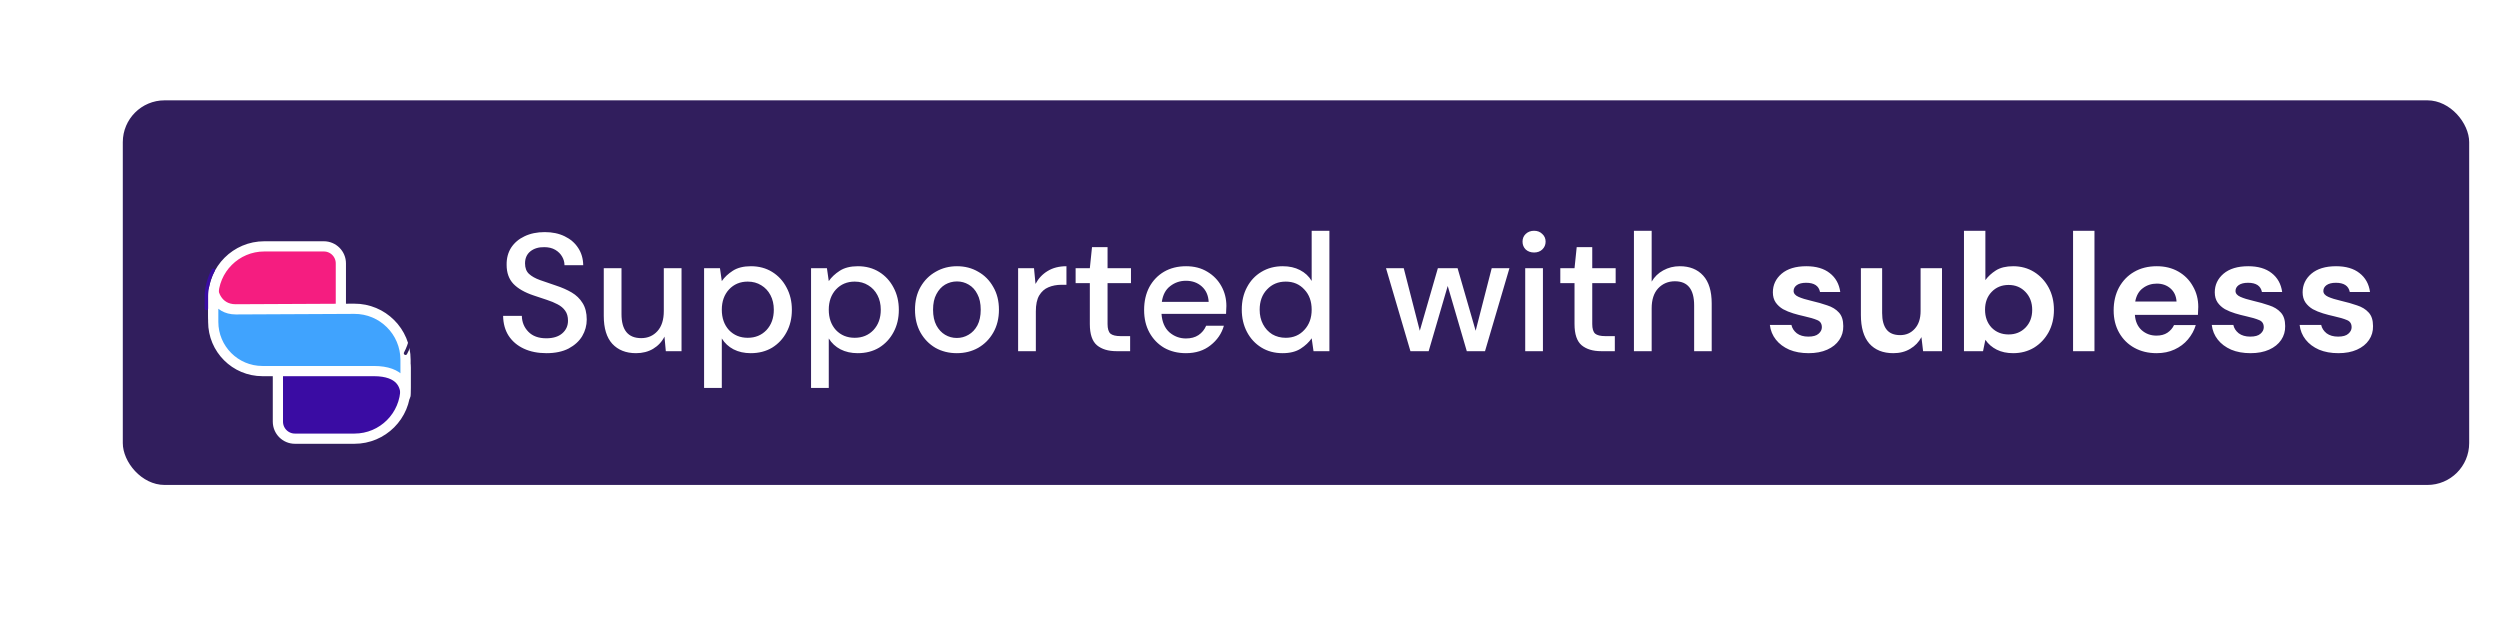 <svg width="299" height="74" viewBox="0 0 299 74" fill="none" xmlns="http://www.w3.org/2000/svg">
<g filter="url(#filter0_dd_470_1540)">
<path d="M19 22C19 19.239 21.239 17 24 17H286C288.761 17 291 19.239 291 22V44C291 46.761 288.761 49 286 49H24C21.239 49 19 46.761 19 44V22Z" fill="#311E5D"/>
<rect x="14.687" y="10" width="280.627" height="46" rx="5" fill="#311E5D"/>
<g filter="url(#filter1_ddd_470_1540)">
<path d="M25.502 26.106C25.502 22.734 28.236 20 31.608 20H38.732C39.856 20 40.767 20.911 40.767 22.035V28.291C40.767 28.883 40.288 29.363 39.696 29.363H26.574C25.982 29.363 25.502 28.883 25.502 28.291V26.106Z" fill="#F51D80" stroke="white" stroke-width="1.221"/>
<path d="M48.502 36.894C48.502 40.266 45.768 43 42.396 43H35.272C34.148 43 33.236 42.089 33.236 40.965V34.505C33.236 33.913 33.716 33.434 34.308 33.434H47.43C48.022 33.434 48.502 33.913 48.502 34.505V36.894Z" fill="#3A0CA3" stroke="white" stroke-width="1.221"/>
<path d="M28.202 27.531C29.643 27.531 36.931 27.493 42.365 27.464C45.751 27.445 48.502 30.185 48.502 33.571V35.79V37.81C48.502 36.699 48 34.915 44.702 34.915H31.389C28.137 34.915 25.502 32.279 25.502 29.027V25.292C25.502 25.292 25.849 27.531 28.202 27.531Z" fill="#40A3FE" stroke="white" stroke-width="1.221" stroke-linejoin="round"/>
<path d="M25.501 22.851C24.89 23.97 24.686 25.242 24.686 25.904C24.686 26.24 24.686 27.34 24.686 27.43" stroke="#3A0CA3" stroke-width="0.407" stroke-linecap="round"/>
</g>
<path d="M48.499 40.252C49.11 39.133 49.313 37.86 49.313 37.199C49.313 36.862 49.313 35.763 49.313 35.672" stroke="#311E5D" stroke-width="0.407" stroke-linecap="round"/>
<path d="M65.353 40.24C64.327 40.24 63.427 40.06 62.654 39.7C61.88 39.34 61.273 38.827 60.834 38.16C60.407 37.493 60.187 36.7 60.173 35.78H62.413C62.427 36.527 62.687 37.16 63.194 37.68C63.7 38.2 64.413 38.46 65.334 38.46C66.147 38.46 66.78 38.267 67.234 37.88C67.7 37.48 67.933 36.973 67.933 36.36C67.933 35.867 67.82 35.467 67.594 35.16C67.38 34.853 67.08 34.6 66.694 34.4C66.32 34.2 65.887 34.02 65.394 33.86C64.9 33.7 64.38 33.527 63.834 33.34C62.754 32.98 61.94 32.513 61.394 31.94C60.86 31.367 60.593 30.613 60.593 29.68C60.58 28.893 60.76 28.207 61.133 27.62C61.52 27.033 62.053 26.58 62.733 26.26C63.427 25.927 64.234 25.76 65.153 25.76C66.06 25.76 66.853 25.927 67.534 26.26C68.227 26.593 68.767 27.06 69.153 27.66C69.54 28.247 69.74 28.933 69.754 29.72H67.513C67.513 29.36 67.42 29.02 67.234 28.7C67.047 28.367 66.773 28.093 66.413 27.88C66.053 27.667 65.614 27.56 65.094 27.56C64.427 27.547 63.873 27.713 63.434 28.06C63.007 28.407 62.794 28.887 62.794 29.5C62.794 30.047 62.953 30.467 63.273 30.76C63.593 31.053 64.034 31.3 64.594 31.5C65.153 31.687 65.793 31.907 66.513 32.16C67.207 32.387 67.827 32.66 68.374 32.98C68.92 33.3 69.353 33.72 69.674 34.24C70.007 34.76 70.174 35.42 70.174 36.22C70.174 36.927 69.993 37.587 69.633 38.2C69.273 38.8 68.734 39.293 68.013 39.68C67.293 40.053 66.407 40.24 65.353 40.24ZM76.071 40.24C74.871 40.24 73.925 39.867 73.231 39.12C72.551 38.373 72.211 37.26 72.211 35.78V30.08H74.331V35.56C74.331 37.48 75.118 38.44 76.691 38.44C77.478 38.44 78.125 38.16 78.631 37.6C79.138 37.04 79.391 36.24 79.391 35.2V30.08H81.511V40H79.631L79.471 38.26C79.165 38.873 78.711 39.36 78.111 39.72C77.525 40.067 76.845 40.24 76.071 40.24ZM84.208 44.4V30.08H86.108L86.328 31.62C86.648 31.153 87.088 30.74 87.648 30.38C88.208 30.02 88.928 29.84 89.808 29.84C90.768 29.84 91.615 30.067 92.348 30.52C93.082 30.973 93.655 31.593 94.068 32.38C94.495 33.167 94.708 34.06 94.708 35.06C94.708 36.06 94.495 36.953 94.068 37.74C93.655 38.513 93.082 39.127 92.348 39.58C91.615 40.02 90.761 40.24 89.788 40.24C89.015 40.24 88.328 40.087 87.728 39.78C87.141 39.473 86.675 39.04 86.328 38.48V44.4H84.208ZM89.428 38.4C90.335 38.4 91.082 38.093 91.668 37.48C92.255 36.853 92.548 36.04 92.548 35.04C92.548 34.387 92.415 33.807 92.148 33.3C91.882 32.793 91.515 32.4 91.048 32.12C90.582 31.827 90.041 31.68 89.428 31.68C88.522 31.68 87.775 31.993 87.188 32.62C86.615 33.247 86.328 34.053 86.328 35.04C86.328 36.04 86.615 36.853 87.188 37.48C87.775 38.093 88.522 38.4 89.428 38.4ZM97.001 44.4V30.08H98.901L99.121 31.62C99.441 31.153 99.881 30.74 100.441 30.38C101.001 30.02 101.721 29.84 102.601 29.84C103.561 29.84 104.408 30.067 105.141 30.52C105.874 30.973 106.448 31.593 106.861 32.38C107.288 33.167 107.501 34.06 107.501 35.06C107.501 36.06 107.288 36.953 106.861 37.74C106.448 38.513 105.874 39.127 105.141 39.58C104.408 40.02 103.554 40.24 102.581 40.24C101.808 40.24 101.121 40.087 100.521 39.78C99.934 39.473 99.468 39.04 99.121 38.48V44.4H97.001ZM102.221 38.4C103.128 38.4 103.874 38.093 104.461 37.48C105.048 36.853 105.341 36.04 105.341 35.04C105.341 34.387 105.208 33.807 104.941 33.3C104.674 32.793 104.308 32.4 103.841 32.12C103.374 31.827 102.834 31.68 102.221 31.68C101.314 31.68 100.568 31.993 99.981 32.62C99.408 33.247 99.121 34.053 99.121 35.04C99.121 36.04 99.408 36.853 99.981 37.48C100.568 38.093 101.314 38.4 102.221 38.4ZM114.434 40.24C113.487 40.24 112.634 40.027 111.874 39.6C111.127 39.16 110.534 38.553 110.094 37.78C109.654 36.993 109.434 36.08 109.434 35.04C109.434 34 109.654 33.093 110.094 32.32C110.547 31.533 111.154 30.927 111.914 30.5C112.674 30.06 113.521 29.84 114.454 29.84C115.401 29.84 116.247 30.06 116.994 30.5C117.754 30.927 118.354 31.533 118.794 32.32C119.247 33.093 119.474 34 119.474 35.04C119.474 36.08 119.247 36.993 118.794 37.78C118.354 38.553 117.754 39.16 116.994 39.6C116.234 40.027 115.381 40.24 114.434 40.24ZM114.434 38.42C114.941 38.42 115.407 38.293 115.834 38.04C116.274 37.787 116.627 37.413 116.894 36.92C117.161 36.413 117.294 35.787 117.294 35.04C117.294 34.293 117.161 33.673 116.894 33.18C116.641 32.673 116.294 32.293 115.854 32.04C115.427 31.787 114.961 31.66 114.454 31.66C113.947 31.66 113.474 31.787 113.034 32.04C112.607 32.293 112.261 32.673 111.994 33.18C111.727 33.673 111.594 34.293 111.594 35.04C111.594 35.787 111.727 36.413 111.994 36.92C112.261 37.413 112.607 37.787 113.034 38.04C113.461 38.293 113.927 38.42 114.434 38.42ZM121.767 40V30.08H123.667L123.847 31.96C124.193 31.307 124.673 30.793 125.287 30.42C125.913 30.033 126.667 29.84 127.547 29.84V32.06H126.967C126.38 32.06 125.853 32.16 125.387 32.36C124.933 32.547 124.567 32.873 124.287 33.34C124.02 33.793 123.887 34.427 123.887 35.24V40H121.767ZM133.524 40C132.551 40 131.778 39.767 131.204 39.3C130.631 38.82 130.344 37.973 130.344 36.76V31.86H128.644V30.08H130.344L130.604 27.56H132.464V30.08H135.264V31.86H132.464V36.76C132.464 37.307 132.578 37.687 132.804 37.9C133.044 38.1 133.451 38.2 134.024 38.2H135.164V40H133.524ZM141.836 40.24C140.863 40.24 139.996 40.027 139.236 39.6C138.49 39.16 137.903 38.553 137.476 37.78C137.05 37.007 136.836 36.107 136.836 35.08C136.836 34.04 137.043 33.127 137.456 32.34C137.883 31.553 138.47 30.94 139.216 30.5C139.976 30.06 140.856 29.84 141.856 29.84C142.83 29.84 143.676 30.06 144.396 30.5C145.116 30.927 145.676 31.5 146.076 32.22C146.476 32.94 146.676 33.733 146.676 34.6C146.676 34.733 146.67 34.88 146.656 35.04C146.656 35.187 146.65 35.353 146.636 35.54H138.916C138.983 36.5 139.296 37.233 139.856 37.74C140.43 38.233 141.09 38.48 141.836 38.48C142.436 38.48 142.936 38.347 143.336 38.08C143.75 37.8 144.056 37.427 144.256 36.96H146.376C146.11 37.893 145.576 38.673 144.776 39.3C143.99 39.927 143.01 40.24 141.836 40.24ZM141.836 31.58C141.13 31.58 140.503 31.793 139.956 32.22C139.41 32.633 139.076 33.26 138.956 34.1H144.556C144.516 33.327 144.243 32.713 143.736 32.26C143.23 31.807 142.596 31.58 141.836 31.58ZM153.396 40.24C152.436 40.24 151.589 40.013 150.856 39.56C150.123 39.107 149.549 38.487 149.136 37.7C148.723 36.913 148.516 36.02 148.516 35.02C148.516 34.02 148.723 33.133 149.136 32.36C149.549 31.573 150.123 30.96 150.856 30.52C151.603 30.067 152.456 29.84 153.416 29.84C154.203 29.84 154.889 29.993 155.476 30.3C156.076 30.607 156.543 31.04 156.876 31.6V25.6H158.996V40H157.096L156.876 38.46C156.556 38.927 156.116 39.34 155.556 39.7C154.996 40.06 154.276 40.24 153.396 40.24ZM153.776 38.4C154.683 38.4 155.423 38.087 155.996 37.46C156.583 36.833 156.876 36.027 156.876 35.04C156.876 34.04 156.583 33.233 155.996 32.62C155.423 31.993 154.683 31.68 153.776 31.68C152.869 31.68 152.123 31.993 151.536 32.62C150.949 33.233 150.656 34.04 150.656 35.04C150.656 35.693 150.789 36.273 151.056 36.78C151.323 37.287 151.689 37.687 152.156 37.98C152.636 38.26 153.176 38.4 153.776 38.4ZM168.688 40L165.768 30.08H167.888L169.808 37.56L171.968 30.08H174.328L176.488 37.56L178.408 30.08H180.528L177.608 40H175.428L173.148 32.2L170.868 40H168.688ZM183.475 28.2C183.075 28.2 182.741 28.08 182.475 27.84C182.221 27.587 182.095 27.273 182.095 26.9C182.095 26.527 182.221 26.22 182.475 25.98C182.741 25.727 183.075 25.6 183.475 25.6C183.875 25.6 184.201 25.727 184.455 25.98C184.721 26.22 184.855 26.527 184.855 26.9C184.855 27.273 184.721 27.587 184.455 27.84C184.201 28.08 183.875 28.2 183.475 28.2ZM182.415 40V30.08H184.535V40H182.415ZM191.493 40C190.52 40 189.746 39.767 189.173 39.3C188.6 38.82 188.313 37.973 188.313 36.76V31.86H186.613V30.08H188.313L188.573 27.56H190.433V30.08H193.233V31.86H190.433V36.76C190.433 37.307 190.546 37.687 190.773 37.9C191.013 38.1 191.42 38.2 191.993 38.2H193.133V40H191.493ZM195.419 40V25.6H197.539V31.68C197.872 31.107 198.332 30.66 198.919 30.34C199.519 30.007 200.179 29.84 200.899 29.84C202.086 29.84 203.019 30.213 203.699 30.96C204.379 31.707 204.719 32.82 204.719 34.3V40H202.619V34.52C202.619 32.6 201.852 31.64 200.319 31.64C199.519 31.64 198.852 31.92 198.319 32.48C197.799 33.04 197.539 33.84 197.539 34.88V40H195.419ZM216.315 40.24C215.435 40.24 214.662 40.1 213.995 39.82C213.328 39.527 212.795 39.127 212.395 38.62C211.995 38.113 211.755 37.527 211.675 36.86H214.255C214.335 37.247 214.548 37.58 214.895 37.86C215.255 38.127 215.715 38.26 216.275 38.26C216.835 38.26 217.242 38.147 217.495 37.92C217.762 37.693 217.895 37.433 217.895 37.14C217.895 36.713 217.708 36.427 217.335 36.28C216.962 36.12 216.442 35.967 215.775 35.82C215.348 35.727 214.915 35.613 214.475 35.48C214.035 35.347 213.628 35.18 213.255 34.98C212.895 34.767 212.602 34.5 212.375 34.18C212.148 33.847 212.035 33.44 212.035 32.96C212.035 32.08 212.382 31.34 213.075 30.74C213.782 30.14 214.768 29.84 216.035 29.84C217.208 29.84 218.142 30.113 218.835 30.66C219.542 31.207 219.962 31.96 220.095 32.92H217.675C217.528 32.187 216.975 31.82 216.015 31.82C215.535 31.82 215.162 31.913 214.895 32.1C214.642 32.287 214.515 32.52 214.515 32.8C214.515 33.093 214.708 33.327 215.095 33.5C215.482 33.673 215.995 33.833 216.635 33.98C217.328 34.14 217.962 34.32 218.535 34.52C219.122 34.707 219.588 34.993 219.935 35.38C220.282 35.753 220.455 36.293 220.455 37C220.468 37.613 220.308 38.167 219.975 38.66C219.642 39.153 219.162 39.54 218.535 39.82C217.908 40.1 217.168 40.24 216.315 40.24ZM226.443 40.24C225.203 40.24 224.243 39.853 223.563 39.08C222.896 38.307 222.563 37.173 222.563 35.68V30.08H225.103V35.44C225.103 36.293 225.276 36.947 225.623 37.4C225.97 37.853 226.516 38.08 227.263 38.08C227.97 38.08 228.55 37.827 229.003 37.32C229.47 36.813 229.703 36.107 229.703 35.2V30.08H232.263V40H230.003L229.803 38.32C229.496 38.907 229.05 39.373 228.463 39.72C227.89 40.067 227.216 40.24 226.443 40.24ZM240.771 40.24C240.024 40.24 239.371 40.1 238.811 39.82C238.251 39.54 237.797 39.147 237.451 38.64L237.171 40H234.891V25.6H237.451V31.5C237.771 31.06 238.191 30.673 238.711 30.34C239.244 30.007 239.931 29.84 240.771 29.84C241.704 29.84 242.537 30.067 243.271 30.52C244.004 30.973 244.584 31.593 245.011 32.38C245.437 33.167 245.651 34.06 245.651 35.06C245.651 36.06 245.437 36.953 245.011 37.74C244.584 38.513 244.004 39.127 243.271 39.58C242.537 40.02 241.704 40.24 240.771 40.24ZM240.231 38C241.044 38 241.717 37.727 242.251 37.18C242.784 36.633 243.051 35.927 243.051 35.06C243.051 34.193 242.784 33.48 242.251 32.92C241.717 32.36 241.044 32.08 240.231 32.08C239.404 32.08 238.724 32.36 238.191 32.92C237.671 33.467 237.411 34.173 237.411 35.04C237.411 35.907 237.671 36.62 238.191 37.18C238.724 37.727 239.404 38 240.231 38ZM247.938 40V25.6H250.498V40H247.938ZM257.933 40.24C256.933 40.24 256.047 40.027 255.273 39.6C254.5 39.173 253.893 38.573 253.453 37.8C253.013 37.027 252.793 36.133 252.793 35.12C252.793 34.093 253.007 33.18 253.433 32.38C253.873 31.58 254.473 30.96 255.233 30.52C256.007 30.067 256.913 29.84 257.953 29.84C258.927 29.84 259.787 30.053 260.533 30.48C261.28 30.907 261.86 31.493 262.273 32.24C262.7 32.973 262.913 33.793 262.913 34.7C262.913 34.847 262.907 35 262.893 35.16C262.893 35.32 262.887 35.487 262.873 35.66H255.333C255.387 36.433 255.653 37.04 256.133 37.48C256.627 37.92 257.22 38.14 257.913 38.14C258.433 38.14 258.867 38.027 259.213 37.8C259.573 37.56 259.84 37.253 260.013 36.88H262.613C262.427 37.507 262.113 38.08 261.673 38.6C261.247 39.107 260.713 39.507 260.073 39.8C259.447 40.093 258.733 40.24 257.933 40.24ZM257.953 31.92C257.327 31.92 256.773 32.1 256.293 32.46C255.813 32.807 255.507 33.34 255.373 34.06H260.313C260.273 33.407 260.033 32.887 259.593 32.5C259.153 32.113 258.607 31.92 257.953 31.92ZM269.167 40.24C268.287 40.24 267.513 40.1 266.847 39.82C266.18 39.527 265.647 39.127 265.247 38.62C264.847 38.113 264.607 37.527 264.527 36.86H267.107C267.187 37.247 267.4 37.58 267.747 37.86C268.107 38.127 268.567 38.26 269.127 38.26C269.687 38.26 270.093 38.147 270.347 37.92C270.613 37.693 270.747 37.433 270.747 37.14C270.747 36.713 270.56 36.427 270.187 36.28C269.813 36.12 269.293 35.967 268.627 35.82C268.2 35.727 267.767 35.613 267.327 35.48C266.887 35.347 266.48 35.18 266.107 34.98C265.747 34.767 265.453 34.5 265.227 34.18C265 33.847 264.887 33.44 264.887 32.96C264.887 32.08 265.233 31.34 265.927 30.74C266.633 30.14 267.62 29.84 268.887 29.84C270.06 29.84 270.993 30.113 271.687 30.66C272.393 31.207 272.813 31.96 272.947 32.92H270.527C270.38 32.187 269.827 31.82 268.867 31.82C268.387 31.82 268.013 31.913 267.747 32.1C267.493 32.287 267.367 32.52 267.367 32.8C267.367 33.093 267.56 33.327 267.947 33.5C268.333 33.673 268.847 33.833 269.487 33.98C270.18 34.14 270.813 34.32 271.387 34.52C271.973 34.707 272.44 34.993 272.787 35.38C273.133 35.753 273.307 36.293 273.307 37C273.32 37.613 273.16 38.167 272.827 38.66C272.493 39.153 272.013 39.54 271.387 39.82C270.76 40.1 270.02 40.24 269.167 40.24ZM279.674 40.24C278.794 40.24 278.021 40.1 277.354 39.82C276.688 39.527 276.154 39.127 275.754 38.62C275.354 38.113 275.114 37.527 275.034 36.86H277.614C277.694 37.247 277.908 37.58 278.254 37.86C278.614 38.127 279.074 38.26 279.634 38.26C280.194 38.26 280.601 38.147 280.854 37.92C281.121 37.693 281.254 37.433 281.254 37.14C281.254 36.713 281.068 36.427 280.694 36.28C280.321 36.12 279.801 35.967 279.134 35.82C278.708 35.727 278.274 35.613 277.834 35.48C277.394 35.347 276.988 35.18 276.614 34.98C276.254 34.767 275.961 34.5 275.734 34.18C275.508 33.847 275.394 33.44 275.394 32.96C275.394 32.08 275.741 31.34 276.434 30.74C277.141 30.14 278.128 29.84 279.394 29.84C280.568 29.84 281.501 30.113 282.194 30.66C282.901 31.207 283.321 31.96 283.454 32.92H281.034C280.888 32.187 280.334 31.82 279.374 31.82C278.894 31.82 278.521 31.913 278.254 32.1C278.001 32.287 277.874 32.52 277.874 32.8C277.874 33.093 278.068 33.327 278.454 33.5C278.841 33.673 279.354 33.833 279.994 33.98C280.688 34.14 281.321 34.32 281.894 34.52C282.481 34.707 282.948 34.993 283.294 35.38C283.641 35.753 283.814 36.293 283.814 37C283.828 37.613 283.668 38.167 283.334 38.66C283.001 39.153 282.521 39.54 281.894 39.82C281.268 40.1 280.528 40.24 279.674 40.24Z" fill="white"/>
</g>
<defs>
<filter id="filter0_dd_470_1540" x="11.687" y="7" width="286.627" height="54" filterUnits="userSpaceOnUse" color-interpolation-filters="sRGB">
<feFlood flood-opacity="0" result="BackgroundImageFix"/>
<feColorMatrix in="SourceAlpha" type="matrix" values="0 0 0 0 0 0 0 0 0 0 0 0 0 0 0 0 0 0 127 0" result="hardAlpha"/>
<feOffset dy="2"/>
<feGaussianBlur stdDeviation="1.5"/>
<feColorMatrix type="matrix" values="0 0 0 0 0 0 0 0 0 0 0 0 0 0 0 0 0 0 0.168 0"/>
<feBlend mode="normal" in2="BackgroundImageFix" result="effect1_dropShadow_470_1540"/>
<feColorMatrix in="SourceAlpha" type="matrix" values="0 0 0 0 0 0 0 0 0 0 0 0 0 0 0 0 0 0 127 0" result="hardAlpha"/>
<feOffset/>
<feGaussianBlur stdDeviation="1.5"/>
<feColorMatrix type="matrix" values="0 0 0 0 0 0 0 0 0 0 0 0 0 0 0 0 0 0 0.084 0"/>
<feBlend mode="normal" in2="effect1_dropShadow_470_1540" result="effect2_dropShadow_470_1540"/>
<feBlend mode="normal" in="SourceGraphic" in2="effect2_dropShadow_470_1540" result="shape"/>
</filter>
<filter id="filter1_ddd_470_1540" x="0.047" y="0.741" width="73.502" height="73.094" filterUnits="userSpaceOnUse" color-interpolation-filters="sRGB">
<feFlood flood-opacity="0" result="BackgroundImageFix"/>
<feColorMatrix in="SourceAlpha" type="matrix" values="0 0 0 0 0 0 0 0 0 0 0 0 0 0 0 0 0 0 127 0" result="hardAlpha"/>
<feOffset dy="0.385"/>
<feGaussianBlur stdDeviation="0.813"/>
<feColorMatrix type="matrix" values="0 0 0 0 0 0 0 0 0 0 0 0 0 0 0 0 0 0 0.08 0"/>
<feBlend mode="normal" in2="BackgroundImageFix" result="effect1_dropShadow_470_1540"/>
<feColorMatrix in="SourceAlpha" type="matrix" values="0 0 0 0 0 0 0 0 0 0 0 0 0 0 0 0 0 0 127 0" result="hardAlpha"/>
<feOffset dy="1.293"/>
<feGaussianBlur stdDeviation="2.729"/>
<feColorMatrix type="matrix" values="0 0 0 0 0 0 0 0 0 0 0 0 0 0 0 0 0 0 0.048 0"/>
<feBlend mode="normal" in2="effect1_dropShadow_470_1540" result="effect2_dropShadow_470_1540"/>
<feColorMatrix in="SourceAlpha" type="matrix" values="0 0 0 0 0 0 0 0 0 0 0 0 0 0 0 0 0 0 127 0" result="hardAlpha"/>
<feOffset dy="5.788"/>
<feGaussianBlur stdDeviation="12.218"/>
<feColorMatrix type="matrix" values="0 0 0 0 0 0 0 0 0 0 0 0 0 0 0 0 0 0 0.032 0"/>
<feBlend mode="normal" in2="effect2_dropShadow_470_1540" result="effect3_dropShadow_470_1540"/>
<feBlend mode="normal" in="SourceGraphic" in2="effect3_dropShadow_470_1540" result="shape"/>
</filter>
</defs>
</svg>
